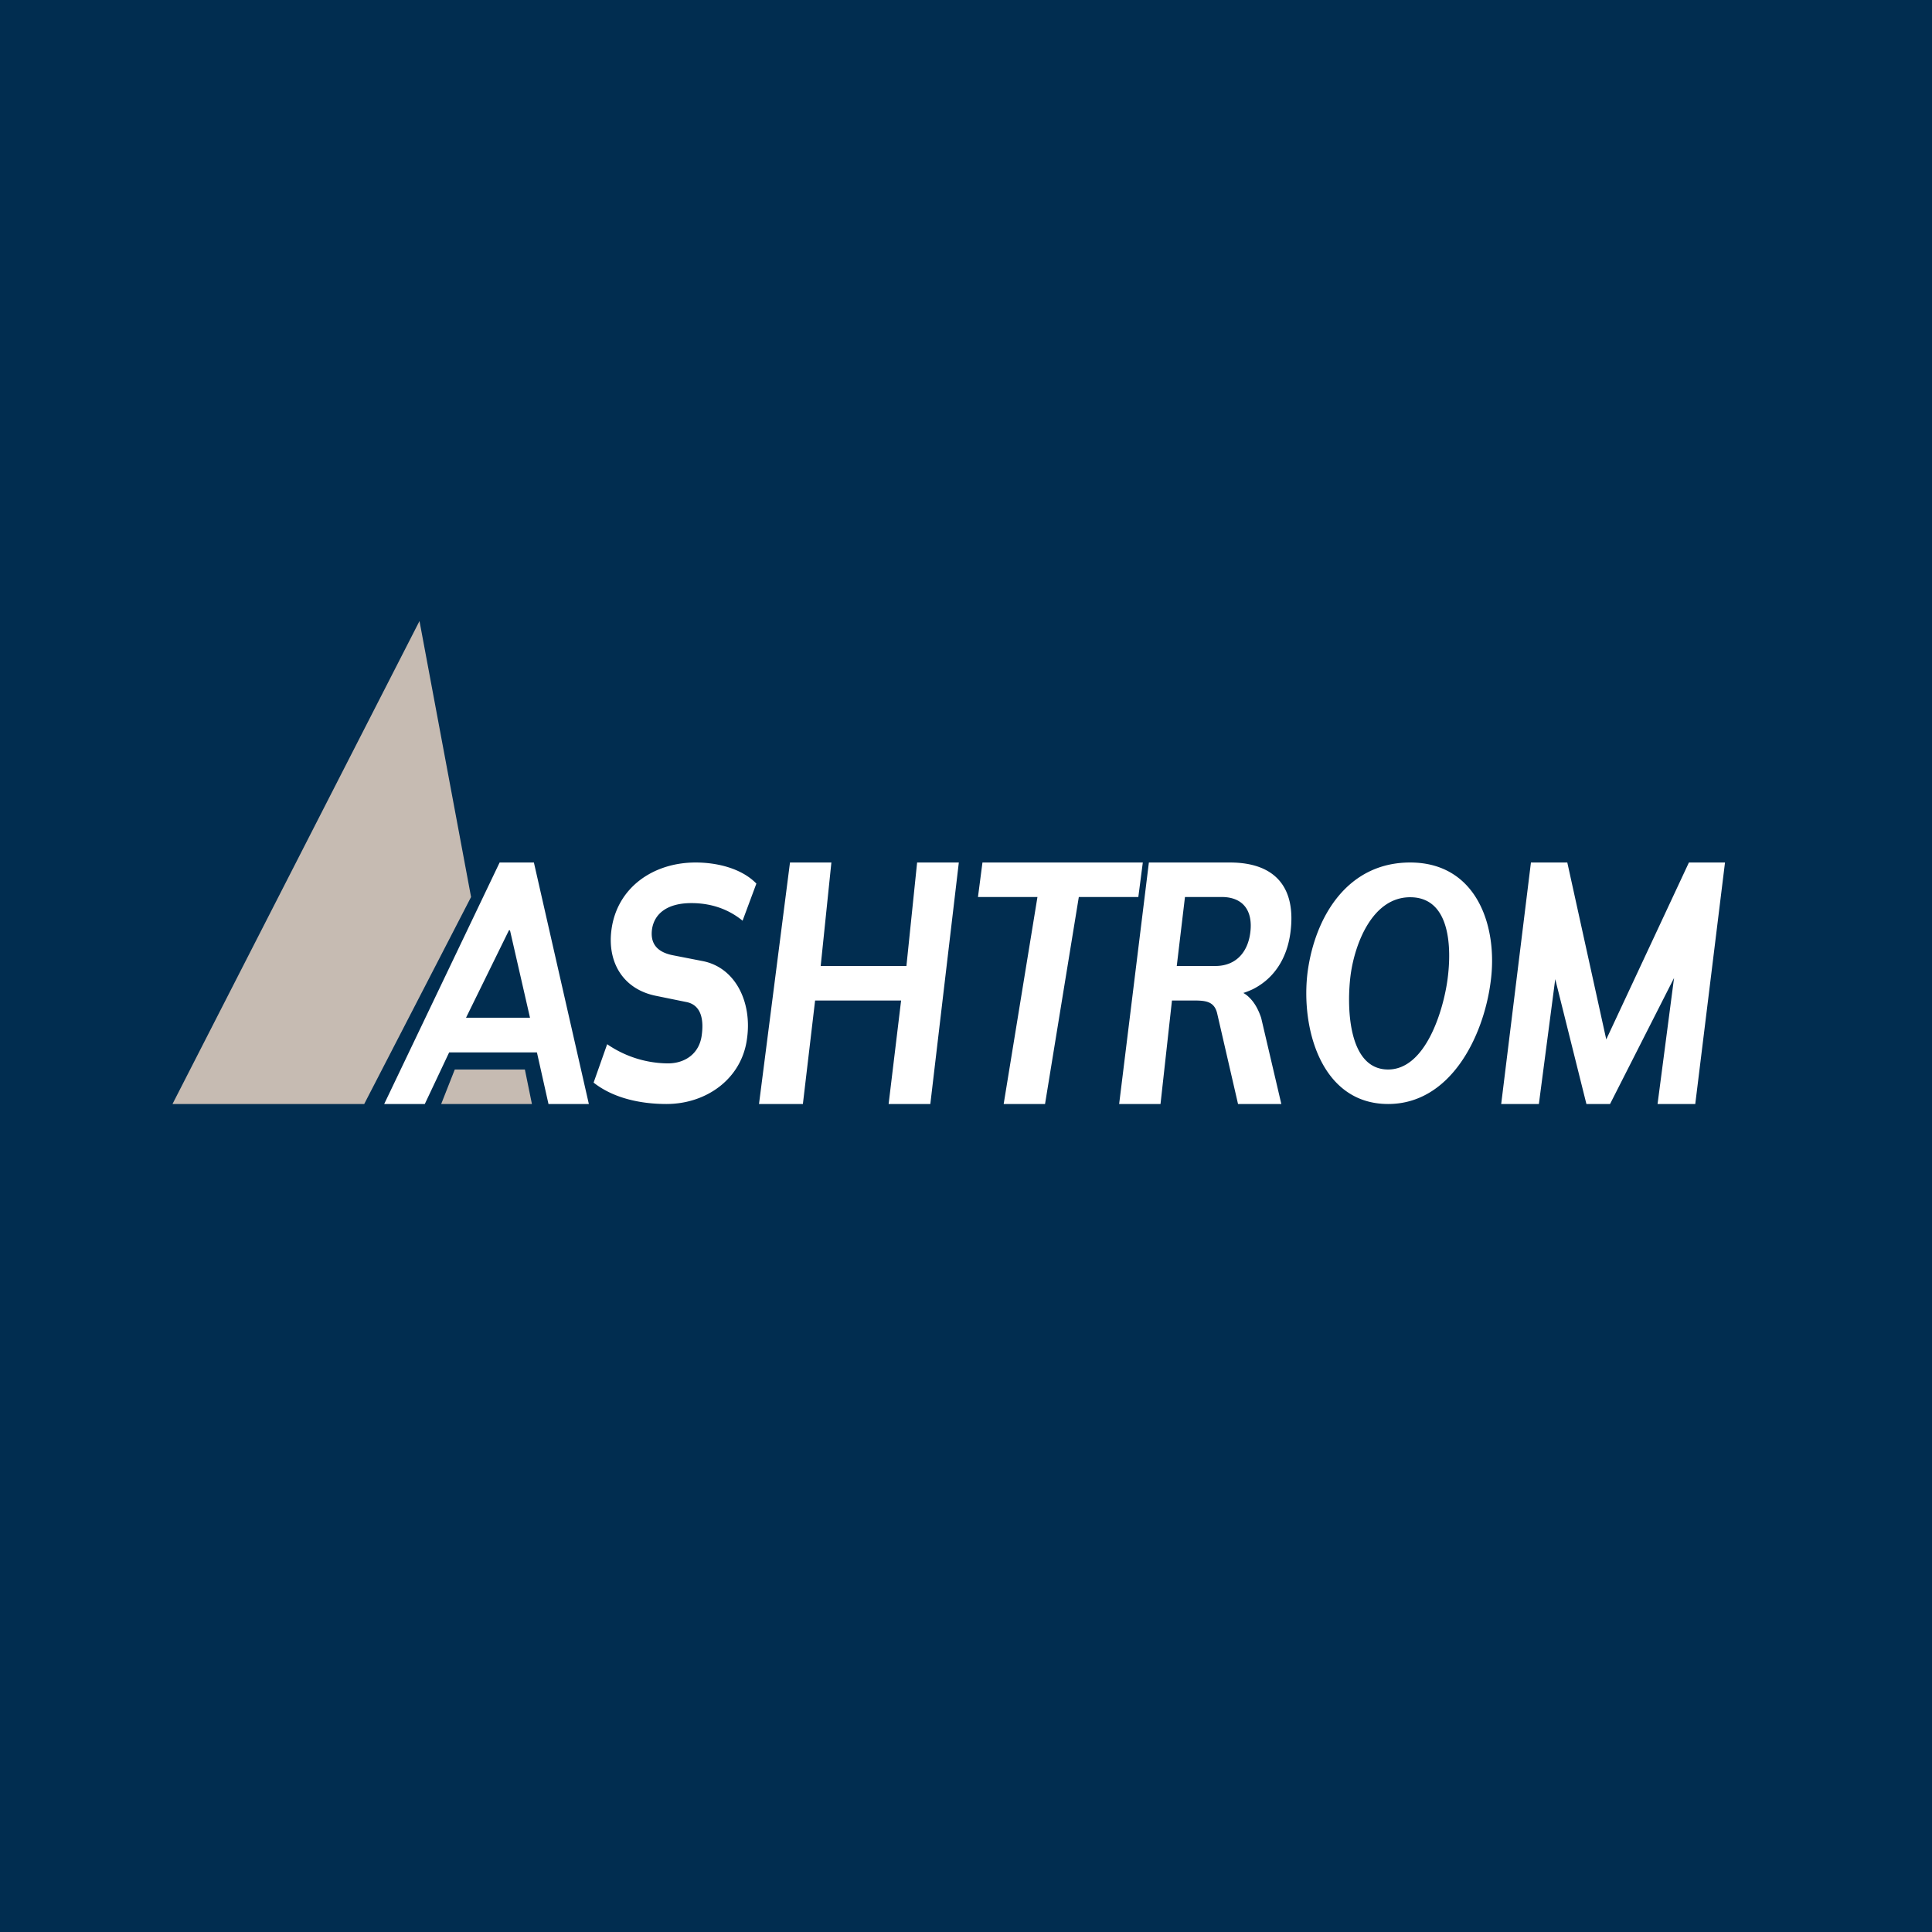 <?xml version='1.0' encoding='utf-8'?>
<ns0:svg xmlns:ns0="http://www.w3.org/2000/svg" fill="none" viewBox="0 0 56 56"><ns0:path fill="#012D50" d="M0 0h56v56H0z" /><ns0:path d="m11.136 32 3.346-7h.993l1.593 7h-1.17l-.423-1.888.423.392h-3.224l.53-.392L12.313 32h-1.176Zm3.616-5.035-1.37 2.791-.162-.256h2.424l-.223.256-.639-2.791h-.03ZM19.318 32c-.733 0-1.529-.16-2.112-.62l.393-1.113a3.146 3.146 0 0 0 1.762.556c.488 0 .912-.276.98-.823.052-.384.02-.875-.464-.959l-.847-.173c-.972-.188-1.428-.977-1.308-1.907C17.879 25.73 18.93 25 20.162 25c.611 0 1.325.163 1.762.611l-.4 1.076c-.372-.305-.863-.51-1.486-.51-.667 0-1.067.282-1.139.757-.051.38.107.66.616.757l.839.164c.968.181 1.445 1.198 1.3 2.238C21.51 31.26 20.484 32 19.318 32ZM22 32l.898-7h1.2l-.31 3h2.485l.31-3h1.209l-.826 7h-1.209l.362-3h-2.493l-.354 3H22ZM29.092 32l.979-6h-1.724l.13-1h4.648l-.13 1H31.27l-.979 6h-1.2ZM32.439 32l.862-7h2.347c1.331 0 1.93.74 1.754 2.043-.102.749-.477 1.318-1.077 1.624a2.193 2.193 0 0 1-.993.219l.031-.2h.285a.76.76 0 0 1 .554.218c.149.14.267.34.354.602L37.14 32h-1.255l-.608-2.64c-.091-.35-.356-.36-.707-.36h-.6l-.332 3h-1.2Zm1.67-4h1.116c.61 0 .944-.411 1.015-.966.082-.627-.2-1.034-.83-1.034h-1.063l-.238 2ZM37.904 28.156c.219-1.587 1.15-3.156 2.97-3.156 1.937 0 2.553 1.861 2.332 3.466-.207 1.582-1.163 3.534-2.97 3.534-1.954 0-2.543-2.228-2.332-3.844Zm1.246.091c-.117.877-.097 2.753 1.085 2.753 1.096 0 1.608-1.736 1.724-2.625.117-.881.094-2.368-1.085-2.368-1.1 0-1.602 1.353-1.724 2.24ZM43.513 32l.862-7h1.054l1.208 5.486h-.246L48.954 25H50l-.862 7h-1.093l.585-4.47h.308L46.668 32h-.685l-1.116-4.47h.324L44.605 32h-1.093Z" fill="#fff" /><ns0:path d="M12.16 18 5 32h5.557l3.097-6-1.495-8ZM15.214 31l.204 1h-2.63l.394-1h2.032Z" fill="#C6BBB2" /></ns0:svg>